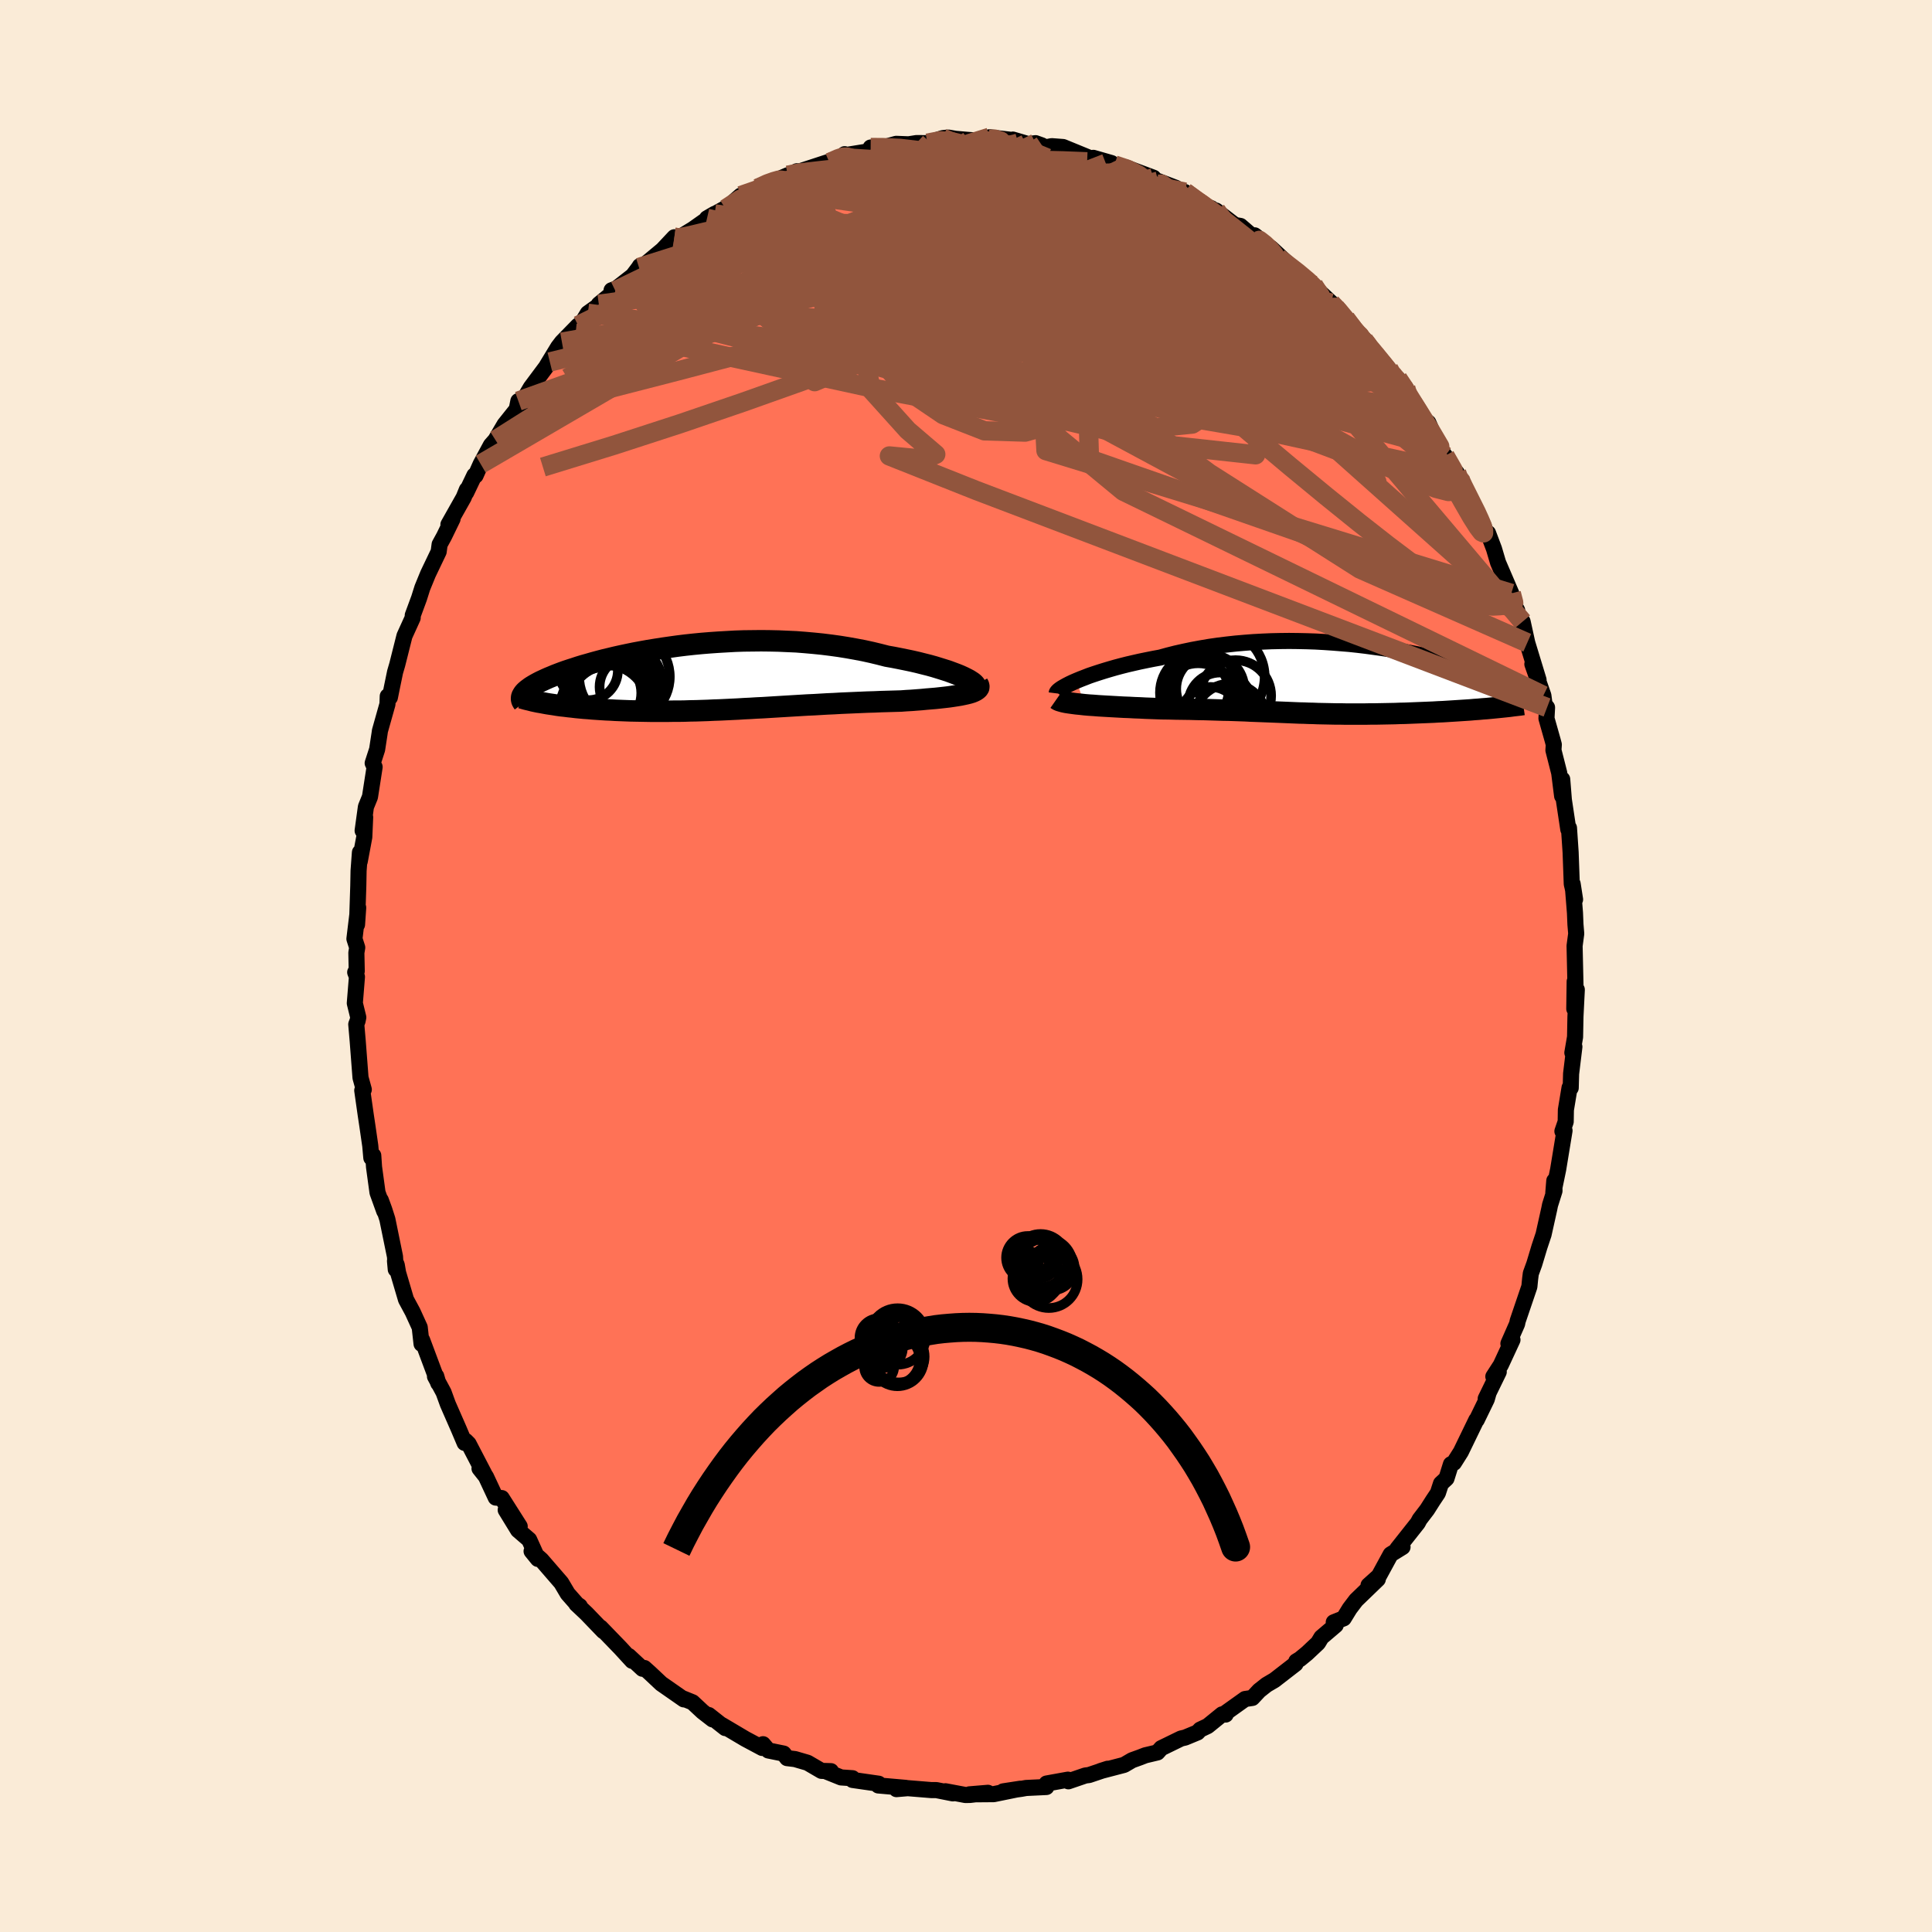 
  <svg viewBox="-100 -100 200 200" xmlns="http://www.w3.org/2000/svg" width="500" height="500" id="face-svg">
    <defs>
      <clipPath id="leftEyeClipPath">
        <polyline points="26.43,-0.05 26.1,-0.2 25.73,-0.35 25.33,-0.5 24.9,-0.66 24.43,-0.81 23.95,-0.96 23.43,-1.12 22.89,-1.27 22.33,-1.41 21.74,-1.56 21.13,-1.7 20.51,-1.83 19.87,-1.96 19.21,-2.09 18.53,-2.21 17.75,-2.41 16.96,-2.6 16.14,-2.78 15.3,-2.94 14.46,-3.09 13.59,-3.23 12.72,-3.35 11.83,-3.46 10.94,-3.55 10.04,-3.63 9.14,-3.7 8.23,-3.74 7.33,-3.78 6.42,-3.8 5.51,-3.81 4.61,-3.8 3.71,-3.79 2.82,-3.76 1.94,-3.71 1.07,-3.66 0.21,-3.6 -0.65,-3.53 -1.48,-3.45 -2.31,-3.36 -3.12,-3.26 -3.91,-3.15 -4.68,-3.04 -5.44,-2.92 -6.18,-2.8 -6.9,-2.67 -7.6,-2.54 -8.28,-2.4 -8.94,-2.26 -9.57,-2.12 -10.19,-1.97 -10.78,-1.83 -11.35,-1.68 -11.9,-1.53 -12.42,-1.38 -12.92,-1.24 -13.41,-1.09 -13.86,-0.94 -14.3,-0.8 -14.72,-0.66 -15.11,-0.52 -15.48,-0.38 -15.84,-0.24 -16.17,-0.1 -16.49,0.03 -16.78,0.16 -17.06,0.29 -17.32,0.41 -17.57,0.54 -17.79,0.66 -18,0.78 -18.2,0.9 -18.37,1.01 -18.53,1.13 -18.68,1.24 -18.81,1.35 -18.92,1.45 -19.02,1.56 -19.1,1.66 -19.16,1.76 -16.6,2.71 -16.27,2.76 -15.93,2.81 -15.57,2.87 -15.21,2.92 -14.83,2.96 -14.44,3.01 -14.05,3.05 -13.64,3.1 -13.22,3.14 -12.8,3.18 -12.36,3.21 -11.92,3.25 -11.47,3.28 -11.01,3.31 -10.54,3.34 -10.06,3.36 -9.57,3.39 -9.07,3.41 -8.56,3.43 -8.03,3.45 -7.51,3.46 -6.97,3.47 -6.42,3.48 -5.87,3.49 -5.31,3.49 -4.74,3.49 -4.17,3.49 -3.59,3.48 -3,3.48 -2.41,3.47 -1.82,3.45 -1.21,3.44 -0.61,3.42 0,3.4 0.62,3.37 1.23,3.35 1.86,3.32 2.48,3.29 3.12,3.26 3.75,3.22 4.39,3.19 5.03,3.15 5.68,3.12 6.33,3.08 6.98,3.04 7.64,3 8.3,2.96 8.97,2.92 9.64,2.88 10.31,2.84 10.99,2.81 11.67,2.77 12.35,2.73 13.04,2.7 13.73,2.66 14.42,2.63 15.11,2.6 15.81,2.57 16.51,2.54 17.21,2.52 17.91,2.49 18.61,2.47 19.3,2.45 20,2.43 20.54,2.39 21.08,2.36 21.6,2.32 22.12,2.28 22.63,2.23 23.12,2.19 23.6,2.15 24.06,2.1 24.51,2.05 24.94,2 25.35,1.94 25.74,1.88 26.11,1.82 26.45,1.75 26.77,1.68" />
      </clipPath>
      <clipPath id="rightEyeClipPath">
        <polyline points="-27.13,0.08 -26.72,-0.09 -26.28,-0.26 -25.82,-0.44 -25.32,-0.61 -24.8,-0.78 -24.26,-0.95 -23.69,-1.12 -23.1,-1.29 -22.5,-1.45 -21.87,-1.61 -21.22,-1.76 -20.56,-1.91 -19.88,-2.05 -19.18,-2.19 -18.47,-2.32 -17.67,-2.54 -16.84,-2.75 -15.99,-2.94 -15.13,-3.12 -14.26,-3.28 -13.37,-3.43 -12.47,-3.56 -11.57,-3.67 -10.66,-3.77 -9.74,-3.85 -8.82,-3.92 -7.9,-3.97 -6.97,-4.01 -6.05,-4.03 -5.13,-4.04 -4.22,-4.03 -3.31,-4.01 -2.41,-3.98 -1.52,-3.93 -0.63,-3.87 0.24,-3.8 1.1,-3.73 1.94,-3.64 2.78,-3.54 3.59,-3.43 4.39,-3.32 5.17,-3.2 5.94,-3.07 6.68,-2.94 7.41,-2.8 8.12,-2.66 8.8,-2.51 9.47,-2.36 10.11,-2.21 10.74,-2.06 11.34,-1.91 11.92,-1.75 12.48,-1.6 13.01,-1.44 13.53,-1.29 14.02,-1.14 14.49,-0.98 14.95,-0.83 15.38,-0.69 15.79,-0.54 16.18,-0.4 16.55,-0.26 16.91,-0.12 17.24,0.01 17.57,0.15 17.87,0.28 18.16,0.4 18.43,0.53 18.69,0.65 18.93,0.77 19.15,0.88 19.36,1 19.56,1.11 19.74,1.21 19.91,1.32 20.06,1.42 20.2,1.52 20.33,1.62 20.44,1.71 15.34,2.96 14.92,2.99 14.49,3.03 14.05,3.06 13.6,3.1 13.14,3.13 12.68,3.16 12.22,3.19 11.75,3.22 11.27,3.25 10.79,3.28 10.31,3.3 9.82,3.33 9.34,3.35 8.85,3.37 8.35,3.39 7.85,3.41 7.35,3.43 6.84,3.45 6.33,3.46 5.82,3.48 5.3,3.49 4.79,3.5 4.27,3.51 3.76,3.52 3.25,3.52 2.74,3.53 2.24,3.53 1.74,3.53 1.24,3.53 0.74,3.53 0.25,3.52 -0.24,3.52 -0.72,3.51 -1.2,3.5 -1.68,3.49 -2.16,3.48 -2.64,3.46 -3.12,3.45 -3.59,3.43 -4.07,3.42 -4.55,3.4 -5.03,3.38 -5.51,3.36 -6,3.34 -6.5,3.32 -7,3.3 -7.51,3.28 -8.03,3.26 -8.56,3.24 -9.1,3.22 -9.66,3.19 -10.23,3.17 -10.81,3.15 -11.41,3.13 -12.02,3.12 -12.65,3.1 -13.3,3.08 -13.97,3.06 -14.66,3.05 -15.36,3.03 -16.08,3.02 -16.82,3.01 -17.58,2.99 -18.36,2.98 -18.91,2.96 -19.47,2.94 -20.02,2.92 -20.58,2.89 -21.14,2.87 -21.69,2.84 -22.24,2.82 -22.79,2.79 -23.33,2.76 -23.86,2.73 -24.38,2.7 -24.88,2.67 -25.38,2.63 -25.85,2.6 -26.31,2.56" />
      </clipPath>
      <filter id="fuzzy">
        <feTurbulence id="turbulence" baseFrequency="0.05" numOctaves="3" type="noise" result="noise" />
        <feDisplacementMap in="SourceGraphic" in2="noise" scale="2" />
      </filter>
      <linearGradient id="rainbowGradient" x1="0%" y1="0%" x2="100%" y2="0%">
        <stop offset="0%" style="stop-color: rgb(80, 68, 68); stop-opacity: 1" />
        <stop offset="50%" style="stop-color: rgb(145, 85, 61); stop-opacity: 1" />
        <stop offset="100%" style="stop-color: rgb(220, 20, 60); stop-opacity: 1" />
      </linearGradient>
    </defs>
    <rect x="-100" y="-100" width="100%" height="100%" fill="rgb(250, 235, 215)" />
    <polyline id="faceContour" points="63.1,2.33 63.01,1.6 62.97,4.43 63.23,2.45 63.09,5.24 63.05,7.35 62.77,8.98 62.98,8.36 62.64,11.15 62.6,12.62 62.48,12.6 62.1,14.89 62.08,16.12 61.74,17.11 61.96,17.04 61.3,21.06 60.8,23.47 60.9,22.23 60.92,23.28 60.46,24.74 60.38,25.14 59.79,27.79 59.36,29.08 58.83,30.84 58.47,31.83 58.4,32.38 58.32,33.19 57.11,36.75 57.05,37.05 56.15,39.09 56.57,38.7 55.36,41.31 54.59,42.5 55.15,42.02 53.8,44.79 54.1,44.18 53.91,44.85 52.87,46.99 52.83,46.99 51.23,50.29 50.51,51.43 50.2,51.58 49.74,53.05 49.17,53.58 48.85,54.56 48.33,55.34 47.74,56.27 46.96,57.29 46.77,57.65 44.65,60.33 45.19,60.15 43.96,60.91 42.74,63.15 41.67,64.11 42.63,63.48 40.38,65.65 39.72,66.52 39.1,67.53 38.07,67.94 38.27,68.24 36.79,69.5 36.44,70.08 35.29,71.16 34.57,71.75 34.19,71.98 34.11,72.24 31.94,73.92 31.11,74.41 30.35,75.01 29.64,75.77 28.89,75.88 26.86,77.33 26.88,77.49 26.51,77.47 25.02,78.68 24.24,79.05 23.97,79.34 22.69,79.87 22.26,79.97 20.21,80.97 19.82,81.41 18.56,81.71 18.02,81.92 17.19,82.22 16.37,82.7 13.92,83.34 14.67,83.1 12.74,83.75 12.35,83.8 10.6,84.4 10.55,84.23 8.34,84.63 8.32,84.99 6.22,85.09 5.72,85.18 3.85,85.44 5.61,85.17 2.87,85.73 0.35,85.75 2.27,85.59 0.42,85.81 -0.05,85.82 -2.13,85.43 -1.36,85.65 -3.07,85.31 -3.58,85.31 -6.03,85.11 -7.2,85.21 -6.23,85.08 -9.08,84.83 -9.04,84.65 -11.75,84.26 -11.75,84.08 -12.93,84 -14.42,83.4 -13.98,83.35 -14.96,83.32 -16.4,82.48 -17.7,82.1 -18.52,82 -18.88,81.53 -20.46,81.21 -21.01,80.56 -21.09,80.95 -22.85,80.01 -25.28,78.57 -24.92,78.89 -26.63,77.54 -26.24,77.99 -27.27,77.19 -28.31,76.22 -29.25,75.84 -29.21,75.92 -31.55,74.29 -32.73,73.18 -33.3,72.67 -33.49,72.75 -34.91,71.43 -34.56,71.93 -35.77,70.61 -37.83,68.48 -37.53,68.86 -39.28,67.04 -40.34,66.04 -39.98,66.27 -40.27,66.07 -41.23,64.98 -41.9,63.85 -43.96,61.47 -44.97,60.58 -44.32,61.38 -45.22,59.39 -46.37,58.4 -47.65,56.31 -46.2,58.01 -48.06,55.08 -48.68,55.03 -49.7,52.85 -50.36,52.02 -49.86,52.59 -51.49,49.46 -51.79,49.16 -51.9,49.37 -52.51,47.93 -53.64,45.35 -54.08,44.14 -54.97,42.49 -54.84,42.46 -54.63,43.19 -56.3,38.72 -56.36,39.12 -56.55,37.41 -57.28,35.81 -57.97,34.53 -58.79,31.75 -58.93,30.94 -59.11,30.54 -59.03,31.41 -59.11,30.08 -59.9,26.22 -60.22,25.22 -60.58,24.24 -60.22,25.39 -60.92,23.45 -61.28,20.81 -61.36,19.62 -61.56,19.86 -61.67,18.61 -61.97,16.54 -62.14,15.41 -62.5,12.88 -62.34,12.79 -62.68,11.56 -62.97,7.77 -63.12,6.04 -62.98,5.67 -62.91,5.32 -63.27,3.85 -63.05,1.12 -63.23,0.65 -63.07,0.53 -63.11,-1.37 -63.02,-1.91 -63.31,-2.81 -62.92,-6.04 -63.04,-4.29 -62.91,-8.28 -62.88,-9.86 -62.74,-11.76 -62.76,-10.83 -62.29,-13.34 -62.2,-15.4 -62.46,-14.01 -62.12,-16.48 -61.7,-17.51 -61.22,-20.6 -61.42,-21 -60.96,-22.42 -60.71,-24.05 -60.67,-24.34 -59.89,-27.11 -59.86,-27.93 -59.64,-27.8 -59.41,-28.94 -59.1,-30.44 -58.88,-31.19 -58.13,-34.17 -57.28,-36.04 -57.27,-36.31 -56.62,-38.07 -56.28,-39.15 -55.69,-40.59 -54.59,-42.89 -54.49,-43.64 -54.03,-44.48 -53.15,-46.29 -53.58,-45.7 -52,-48.5 -51.67,-49.31 -51.74,-49.01 -50.89,-50.79 -50.77,-50.77 -50.24,-51.96 -49.18,-53.92 -48.71,-54.45 -47.77,-56.05 -46.51,-57.63 -46.34,-58.48 -46.31,-57.75 -46.1,-58.11 -45.05,-59.89 -43.08,-62.53 -43.4,-62.13 -42.22,-64.07 -41.83,-64.58 -40.15,-66.3 -40.41,-65.5 -39.15,-67.57 -37.88,-68.48 -38.01,-68.5 -36.3,-69.9 -36.69,-69.95 -36.21,-70.12 -34.49,-71.46 -33.85,-72.31 -33.77,-72.45 -33.38,-72.5 -31.41,-74.14 -30.19,-75.44 -29.83,-75.25 -29.86,-75.3 -28.26,-76.28 -26.02,-77.86 -26.81,-77.4 -23.51,-79.22 -24.88,-78.38 -23.32,-79.75 -21.68,-80.27 -21.57,-80.5 -20.02,-81.25 -20.08,-81.15 -18.45,-81.86 -17.55,-82.05 -17.52,-82.27 -17.54,-82.15 -14.4,-83.18 -14.13,-83.17 -12.68,-83.75 -12.56,-84.04 -12.5,-83.94 -9.9,-84.36 -9.87,-84.73 -8.79,-84.68 -7.23,-85.11 -5.94,-85.06 -5.12,-85.19 -3.99,-85.18 -2.42,-85.7 -1.85,-85.76 -1.08,-85.63 0.18,-85.52 2.17,-85.38 2.42,-85.59 2.44,-85.79 5.12,-85.47 4.85,-85.55 6.45,-85.08 7.2,-85.18 7.87,-84.94 8.17,-84.73 8.87,-84.87 10.05,-84.78 12.95,-83.59 13.18,-83.66 15.06,-83.12 14.9,-83.08 16.5,-82.53 15.36,-82.92 16.52,-82.68 19.41,-81.6 19.89,-80.93 19.9,-81.25 21.71,-80.56 21.24,-80.7 22.67,-80.11 24.13,-78.93 25.4,-78.44 25.47,-78.3 25.89,-78.2 27.83,-76.71 28.41,-76.61 30.21,-75.06 29.88,-75.64 31.35,-74.47 31.59,-74.31 33.64,-72.4 32.36,-73.3 35.36,-71.03 35.98,-70.47 35.46,-70.86 38.35,-68.14 37.79,-68.62 38.67,-67.75 39.3,-67.03 40.18,-65.64 41.2,-64.79 42.04,-63.83 41.17,-64.94 43.76,-61.82 43.66,-61.51 44.7,-60.81 45.52,-59.84 45.55,-59.1 46.74,-57.65 47.44,-56.52 47.86,-56.25 48.98,-53.69 49.1,-53.49 49.59,-52.81 51.34,-50.05 50.79,-51.07 51.52,-49.43 51.64,-49.42 52.24,-48.07 53.5,-45.74 53.97,-44.57 54.04,-44.82 54.66,-43.18 55.08,-41.76 56.45,-38.57 56.92,-37.08 57.06,-36.81 57.09,-36.51 56.89,-36.85 57.62,-35.65 58.1,-33.46 59.27,-29.62 58.63,-31.25 59.77,-28 59.89,-27.08 60.15,-26.76 60.09,-25.63 60.73,-23.37 60.85,-22.92 60.81,-22.34 61.41,-19.98 61.71,-17.6 61.72,-19.33 61.89,-17.2 62.35,-14.14 62.42,-14.29 62.59,-11.77 62.71,-8.48 62.79,-8.15 63.05,-6.89 62.8,-8.5 63.04,-5.5 63.09,-4.3 63.17,-3.35 63,-2.08 63.1,2.33 63.01,1.6" fill="rgb(255, 114, 86)" stroke="black" stroke-width="1.667" stroke-linejoin="round" filter="url(#fuzzy)" />
    <g transform="translate(38.58 -29.61)">
      <polyline id="rightCountour" points="-27.13,0.08 -26.72,-0.09 -26.28,-0.26 -25.82,-0.44 -25.32,-0.61 -24.8,-0.78 -24.26,-0.95 -23.69,-1.12 -23.1,-1.29 -22.5,-1.45 -21.87,-1.61 -21.22,-1.76 -20.56,-1.91 -19.88,-2.05 -19.18,-2.19 -18.47,-2.32 -17.67,-2.54 -16.84,-2.75 -15.99,-2.94 -15.13,-3.12 -14.26,-3.28 -13.37,-3.43 -12.47,-3.56 -11.57,-3.67 -10.66,-3.77 -9.74,-3.85 -8.82,-3.92 -7.9,-3.97 -6.97,-4.01 -6.05,-4.03 -5.13,-4.04 -4.22,-4.03 -3.31,-4.01 -2.41,-3.98 -1.52,-3.93 -0.63,-3.87 0.24,-3.8 1.1,-3.73 1.94,-3.64 2.78,-3.54 3.59,-3.43 4.39,-3.32 5.17,-3.2 5.94,-3.07 6.68,-2.94 7.41,-2.8 8.12,-2.66 8.8,-2.51 9.47,-2.36 10.11,-2.21 10.74,-2.06 11.34,-1.91 11.92,-1.75 12.48,-1.6 13.01,-1.44 13.53,-1.29 14.02,-1.14 14.49,-0.98 14.95,-0.83 15.38,-0.69 15.79,-0.54 16.18,-0.4 16.55,-0.26 16.91,-0.12 17.24,0.01 17.57,0.15 17.87,0.28 18.16,0.4 18.43,0.53 18.69,0.65 18.93,0.77 19.15,0.88 19.36,1 19.56,1.11 19.74,1.21 19.91,1.32 20.06,1.42 20.2,1.52 20.33,1.62 20.44,1.71 15.34,2.96 14.92,2.99 14.49,3.03 14.05,3.06 13.6,3.1 13.14,3.13 12.68,3.16 12.22,3.19 11.75,3.22 11.27,3.25 10.79,3.28 10.31,3.3 9.82,3.33 9.34,3.35 8.85,3.37 8.35,3.39 7.85,3.41 7.35,3.43 6.84,3.45 6.33,3.46 5.82,3.48 5.3,3.49 4.79,3.5 4.27,3.51 3.76,3.52 3.25,3.52 2.74,3.53 2.24,3.53 1.74,3.53 1.24,3.53 0.74,3.53 0.25,3.52 -0.24,3.52 -0.72,3.51 -1.2,3.5 -1.68,3.49 -2.16,3.48 -2.64,3.46 -3.12,3.45 -3.59,3.43 -4.07,3.42 -4.55,3.4 -5.03,3.38 -5.51,3.36 -6,3.34 -6.5,3.32 -7,3.3 -7.51,3.28 -8.03,3.26 -8.56,3.24 -9.1,3.22 -9.66,3.19 -10.23,3.17 -10.81,3.15 -11.41,3.13 -12.02,3.12 -12.65,3.1 -13.3,3.08 -13.97,3.06 -14.66,3.05 -15.36,3.03 -16.08,3.02 -16.82,3.01 -17.58,2.99 -18.36,2.98 -18.91,2.96 -19.47,2.94 -20.02,2.92 -20.58,2.89 -21.14,2.87 -21.69,2.84 -22.24,2.82 -22.79,2.79 -23.33,2.76 -23.86,2.73 -24.38,2.7 -24.88,2.67 -25.38,2.63 -25.85,2.6 -26.31,2.56" fill="white" stroke="white" stroke-width="0" stroke-linejoin="round" filter="url(#fuzzy)" />
    </g>
    <g transform="translate(-26.72 -29.86)">
      <polyline id="leftCountour" points="26.43,-0.05 26.1,-0.2 25.73,-0.35 25.33,-0.5 24.9,-0.66 24.43,-0.81 23.95,-0.96 23.43,-1.12 22.89,-1.27 22.33,-1.41 21.74,-1.56 21.13,-1.7 20.51,-1.83 19.87,-1.96 19.21,-2.09 18.53,-2.21 17.75,-2.41 16.96,-2.6 16.14,-2.78 15.3,-2.94 14.46,-3.09 13.59,-3.23 12.72,-3.35 11.83,-3.46 10.94,-3.55 10.04,-3.63 9.14,-3.7 8.23,-3.74 7.33,-3.78 6.42,-3.8 5.51,-3.81 4.61,-3.8 3.71,-3.79 2.82,-3.76 1.94,-3.71 1.07,-3.66 0.21,-3.6 -0.65,-3.53 -1.48,-3.45 -2.31,-3.36 -3.12,-3.26 -3.91,-3.15 -4.68,-3.04 -5.44,-2.92 -6.18,-2.8 -6.9,-2.67 -7.6,-2.54 -8.28,-2.4 -8.94,-2.26 -9.57,-2.12 -10.19,-1.97 -10.78,-1.83 -11.35,-1.68 -11.9,-1.53 -12.42,-1.38 -12.92,-1.24 -13.41,-1.09 -13.86,-0.94 -14.3,-0.8 -14.72,-0.66 -15.11,-0.52 -15.48,-0.38 -15.84,-0.24 -16.17,-0.1 -16.49,0.03 -16.78,0.16 -17.06,0.29 -17.32,0.41 -17.57,0.54 -17.79,0.66 -18,0.78 -18.2,0.9 -18.37,1.01 -18.53,1.13 -18.68,1.24 -18.81,1.35 -18.92,1.45 -19.02,1.56 -19.1,1.66 -19.16,1.76 -16.6,2.71 -16.27,2.76 -15.93,2.81 -15.57,2.87 -15.21,2.92 -14.83,2.96 -14.44,3.01 -14.05,3.05 -13.64,3.1 -13.22,3.14 -12.8,3.18 -12.36,3.21 -11.92,3.25 -11.47,3.28 -11.01,3.31 -10.54,3.34 -10.06,3.36 -9.57,3.39 -9.07,3.41 -8.56,3.43 -8.03,3.45 -7.51,3.46 -6.97,3.47 -6.42,3.48 -5.87,3.49 -5.31,3.49 -4.74,3.49 -4.17,3.49 -3.59,3.48 -3,3.48 -2.41,3.47 -1.82,3.45 -1.21,3.44 -0.61,3.42 0,3.4 0.62,3.37 1.23,3.35 1.86,3.32 2.48,3.29 3.12,3.26 3.75,3.22 4.39,3.19 5.03,3.15 5.68,3.12 6.33,3.08 6.98,3.04 7.64,3 8.3,2.96 8.97,2.92 9.64,2.88 10.31,2.84 10.99,2.81 11.67,2.77 12.35,2.73 13.04,2.7 13.73,2.66 14.42,2.63 15.11,2.6 15.81,2.57 16.51,2.54 17.21,2.52 17.91,2.49 18.61,2.47 19.3,2.45 20,2.43 20.54,2.39 21.08,2.36 21.6,2.32 22.12,2.28 22.63,2.23 23.12,2.19 23.6,2.15 24.06,2.1 24.51,2.05 24.94,2 25.35,1.94 25.74,1.88 26.11,1.82 26.45,1.75 26.77,1.68" fill="white" stroke="white" stroke-width="0" stroke-linejoin="round" filter="url(#fuzzy)" />
    </g>
    <g transform="translate(38.58 -29.61)">
      <polyline id="rightUpper" points="-29.19,1.39 -29.18,1.31 -29.11,1.21 -29,1.1 -28.85,0.98 -28.66,0.85 -28.42,0.71 -28.15,0.56 -27.84,0.4 -27.5,0.24 -27.13,0.08 -26.72,-0.09 -26.28,-0.26 -25.82,-0.44 -25.32,-0.61 -24.8,-0.78 -24.26,-0.95 -23.69,-1.12 -23.1,-1.29 -22.5,-1.45 -21.87,-1.61 -21.22,-1.76 -20.56,-1.91 -19.88,-2.05 -19.18,-2.19 -18.47,-2.32 -17.67,-2.54 -16.84,-2.75 -15.99,-2.94 -15.13,-3.12 -14.26,-3.28 -13.37,-3.43 -12.47,-3.56 -11.57,-3.67 -10.66,-3.77 -9.74,-3.85 -8.82,-3.92 -7.9,-3.97 -6.97,-4.01 -6.05,-4.03 -5.13,-4.04 -4.22,-4.03 -3.31,-4.01 -2.41,-3.98 -1.52,-3.93 -0.63,-3.87 0.24,-3.8 1.1,-3.73 1.94,-3.64 2.78,-3.54 3.59,-3.43 4.39,-3.32 5.17,-3.2 5.94,-3.07 6.68,-2.94 7.41,-2.8 8.12,-2.66 8.8,-2.51 9.47,-2.36 10.11,-2.21 10.74,-2.06 11.34,-1.91 11.92,-1.75 12.48,-1.6 13.01,-1.44 13.53,-1.29 14.02,-1.14 14.49,-0.98 14.95,-0.83 15.38,-0.69 15.79,-0.54 16.18,-0.4 16.55,-0.26 16.91,-0.12 17.24,0.01 17.57,0.15 17.87,0.28 18.16,0.4 18.43,0.53 18.69,0.65 18.93,0.77 19.15,0.88 19.36,1 19.56,1.11 19.74,1.21 19.91,1.32 20.06,1.42 20.2,1.52 20.33,1.62 20.44,1.71 20.54,1.8 20.63,1.89 20.71,1.97 20.77,2.06 20.83,2.14 20.87,2.22 20.9,2.29 20.93,2.36 20.94,2.44 20.94,2.5" fill="none" stroke="black" stroke-width="1.667" stroke-linejoin="round" filter="url(#fuzzy)" />
      <polyline id="rightLower" points="-29.2,1.98 -29.1,2.05 -28.95,2.13 -28.75,2.19 -28.5,2.26 -28.22,2.32 -27.9,2.37 -27.54,2.42 -27.16,2.47 -26.75,2.51 -26.31,2.56 -25.85,2.6 -25.38,2.63 -24.88,2.67 -24.38,2.7 -23.86,2.73 -23.33,2.76 -22.79,2.79 -22.24,2.82 -21.69,2.84 -21.14,2.87 -20.58,2.89 -20.02,2.92 -19.47,2.94 -18.91,2.96 -18.36,2.98 -17.58,2.99 -16.82,3.01 -16.08,3.02 -15.36,3.03 -14.66,3.05 -13.97,3.06 -13.3,3.08 -12.65,3.1 -12.02,3.12 -11.41,3.13 -10.81,3.15 -10.23,3.17 -9.66,3.19 -9.1,3.22 -8.56,3.24 -8.03,3.26 -7.51,3.28 -7,3.3 -6.5,3.32 -6,3.34 -5.51,3.36 -5.03,3.38 -4.55,3.4 -4.07,3.42 -3.59,3.43 -3.12,3.45 -2.64,3.46 -2.16,3.48 -1.68,3.49 -1.2,3.5 -0.72,3.51 -0.24,3.52 0.25,3.52 0.74,3.53 1.24,3.53 1.74,3.53 2.24,3.53 2.74,3.53 3.25,3.52 3.76,3.52 4.27,3.51 4.79,3.5 5.3,3.49 5.82,3.48 6.33,3.46 6.84,3.45 7.35,3.43 7.85,3.41 8.35,3.39 8.85,3.37 9.34,3.35 9.82,3.33 10.31,3.3 10.79,3.28 11.27,3.25 11.75,3.22 12.22,3.19 12.68,3.16 13.14,3.13 13.6,3.1 14.05,3.06 14.49,3.03 14.92,2.99 15.34,2.96 15.76,2.92 16.17,2.88 16.57,2.84 16.96,2.8 17.34,2.76 17.71,2.72 18.07,2.67 18.42,2.63 18.76,2.59 19.1,2.54" fill="none" stroke="black" stroke-width="2.222" stroke-linejoin="round" filter="url(#fuzzy)" />
      <circle r="4.872" cx="-12.534" cy="-0.335" stroke="black" fill="none" stroke-width="1.0" filter="url(#fuzzy)" clip-path="url(#rightEyeClipPath)" /><circle r="3.68" cx="-10.674" cy="1.63" stroke="black" fill="none" stroke-width="1.0" filter="url(#fuzzy)" clip-path="url(#rightEyeClipPath)" /><circle r="3.524" cx="-13.294" cy="0.925" stroke="black" fill="none" stroke-width="1.0" filter="url(#fuzzy)" clip-path="url(#rightEyeClipPath)" /><circle r="4.202" cx="-14.299" cy="1.315" stroke="black" fill="none" stroke-width="1.0" filter="url(#fuzzy)" clip-path="url(#rightEyeClipPath)" /><circle r="4.088" cx="-14.034" cy="1.46" stroke="black" fill="none" stroke-width="1.0" filter="url(#fuzzy)" clip-path="url(#rightEyeClipPath)" /><circle r="3.318" cx="-12.264" cy="2.545" stroke="black" fill="none" stroke-width="1.0" filter="url(#fuzzy)" clip-path="url(#rightEyeClipPath)" /><circle r="3.08" cx="-13.254" cy="3.805" stroke="black" fill="none" stroke-width="1.0" filter="url(#fuzzy)" clip-path="url(#rightEyeClipPath)" /><circle r="3.262" cx="-14.644" cy="1.095" stroke="black" fill="none" stroke-width="1.0" filter="url(#fuzzy)" clip-path="url(#rightEyeClipPath)" /><circle r="3.86" cx="-14.544" cy="2.13" stroke="black" fill="none" stroke-width="1.0" filter="url(#fuzzy)" clip-path="url(#rightEyeClipPath)" /><circle r="3.762" cx="-11.214" cy="4.145" stroke="black" fill="none" stroke-width="1.0" filter="url(#fuzzy)" clip-path="url(#rightEyeClipPath)" />
      </g>
    <g transform="translate(-26.72 -29.86)">
      <polyline id="leftUpper" points="27.53,1.06 27.64,1 27.68,0.92 27.68,0.84 27.64,0.73 27.54,0.62 27.4,0.5 27.22,0.38 27,0.24 26.73,0.1 26.43,-0.05 26.1,-0.2 25.73,-0.35 25.33,-0.5 24.9,-0.66 24.43,-0.81 23.95,-0.96 23.43,-1.12 22.89,-1.27 22.33,-1.41 21.74,-1.56 21.13,-1.7 20.51,-1.83 19.87,-1.96 19.21,-2.09 18.53,-2.21 17.75,-2.41 16.96,-2.6 16.14,-2.78 15.3,-2.94 14.46,-3.09 13.59,-3.23 12.72,-3.35 11.83,-3.46 10.94,-3.55 10.04,-3.63 9.14,-3.7 8.23,-3.74 7.33,-3.78 6.42,-3.8 5.51,-3.81 4.61,-3.8 3.71,-3.79 2.82,-3.76 1.94,-3.71 1.07,-3.66 0.21,-3.6 -0.65,-3.53 -1.48,-3.45 -2.31,-3.36 -3.12,-3.26 -3.91,-3.15 -4.68,-3.04 -5.44,-2.92 -6.18,-2.8 -6.9,-2.67 -7.6,-2.54 -8.28,-2.4 -8.94,-2.26 -9.57,-2.12 -10.19,-1.97 -10.78,-1.83 -11.35,-1.68 -11.9,-1.53 -12.42,-1.38 -12.92,-1.24 -13.41,-1.09 -13.86,-0.94 -14.3,-0.8 -14.72,-0.66 -15.11,-0.52 -15.48,-0.38 -15.84,-0.24 -16.17,-0.1 -16.49,0.03 -16.78,0.16 -17.06,0.29 -17.32,0.41 -17.57,0.54 -17.79,0.66 -18,0.78 -18.2,0.9 -18.37,1.01 -18.53,1.13 -18.68,1.24 -18.81,1.35 -18.92,1.45 -19.02,1.56 -19.1,1.66 -19.16,1.76 -19.22,1.86 -19.26,1.95 -19.28,2.04 -19.29,2.14 -19.29,2.22 -19.28,2.31 -19.25,2.4 -19.21,2.48 -19.16,2.56 -19.1,2.64" fill="none" stroke="black" stroke-width="2.222" stroke-linejoin="round" filter="url(#fuzzy)" />
      <polyline id="leftLower" points="27.94,0.65 28.02,0.79 28.05,0.91 28.04,1.04 27.97,1.15 27.86,1.25 27.71,1.35 27.53,1.44 27.31,1.53 27.05,1.61 26.77,1.68 26.45,1.75 26.11,1.82 25.74,1.88 25.35,1.94 24.94,2 24.51,2.05 24.06,2.1 23.6,2.15 23.12,2.19 22.63,2.23 22.12,2.28 21.6,2.32 21.08,2.36 20.54,2.39 20,2.43 19.3,2.45 18.61,2.47 17.91,2.49 17.21,2.52 16.51,2.54 15.81,2.57 15.11,2.6 14.42,2.63 13.73,2.66 13.04,2.7 12.35,2.73 11.67,2.77 10.99,2.81 10.31,2.84 9.64,2.88 8.97,2.92 8.3,2.96 7.64,3 6.98,3.04 6.33,3.08 5.68,3.12 5.03,3.15 4.39,3.19 3.75,3.22 3.12,3.26 2.48,3.29 1.86,3.32 1.23,3.35 0.62,3.37 0,3.4 -0.61,3.42 -1.21,3.44 -1.82,3.45 -2.41,3.47 -3,3.48 -3.59,3.48 -4.17,3.49 -4.74,3.49 -5.31,3.49 -5.87,3.49 -6.42,3.48 -6.97,3.47 -7.51,3.46 -8.03,3.45 -8.56,3.43 -9.07,3.41 -9.57,3.39 -10.06,3.36 -10.54,3.34 -11.01,3.31 -11.47,3.28 -11.92,3.25 -12.36,3.21 -12.8,3.18 -13.22,3.14 -13.64,3.1 -14.05,3.05 -14.44,3.01 -14.83,2.96 -15.21,2.92 -15.57,2.87 -15.93,2.81 -16.27,2.76 -16.6,2.71 -16.93,2.65 -17.24,2.59 -17.54,2.54 -17.83,2.48 -18.11,2.42 -18.37,2.35 -18.63,2.29 -18.87,2.23 -19.11,2.16 -19.33,2.1" fill="none" stroke="black" stroke-width="2.222" stroke-linejoin="round" filter="url(#fuzzy)" />
      <circle r="3.65" cx="-10.545" cy="1.601" stroke="black" fill="none" stroke-width="1.0" filter="url(#fuzzy)" clip-path="url(#leftEyeClipPath)" /><circle r="3.112" cx="-8.1" cy="0.966" stroke="black" fill="none" stroke-width="1.0" filter="url(#fuzzy)" clip-path="url(#leftEyeClipPath)" /><circle r="4.1" cx="-10.26" cy="2.851" stroke="black" fill="none" stroke-width="1.0" filter="url(#fuzzy)" clip-path="url(#leftEyeClipPath)" /><circle r="4.342" cx="-9.86" cy="2.376" stroke="black" fill="none" stroke-width="1.0" filter="url(#fuzzy)" clip-path="url(#leftEyeClipPath)" /><circle r="4.718" cx="-9.38" cy="0.891" stroke="black" fill="none" stroke-width="1.0" filter="url(#fuzzy)" clip-path="url(#leftEyeClipPath)" /><circle r="3.062" cx="-12.38" cy="-0.719" stroke="black" fill="none" stroke-width="1.0" filter="url(#fuzzy)" clip-path="url(#leftEyeClipPath)" /><circle r="3.744" cx="-9.71" cy="0.606" stroke="black" fill="none" stroke-width="1.0" filter="url(#fuzzy)" clip-path="url(#leftEyeClipPath)" /><circle r="3.816" cx="-10.35" cy="1.441" stroke="black" fill="none" stroke-width="1.0" filter="url(#fuzzy)" clip-path="url(#leftEyeClipPath)" /><circle r="4.692" cx="-8.635" cy="-0.084" stroke="black" fill="none" stroke-width="1.0" filter="url(#fuzzy)" clip-path="url(#leftEyeClipPath)" /><circle r="4.604" cx="-10.71" cy="3.236" stroke="black" fill="none" stroke-width="1.0" filter="url(#fuzzy)" clip-path="url(#leftEyeClipPath)" />
    </g>
    <g id="hairs">
      <polyline points="56.45,-38.57 56.69,-37.65 56.61,-37.39 56.31,-37.38 55.86,-37.38 55.28,-37.3 54.5,-37.26 53.48,-37.4 52.18,-37.85 50.56,-38.69 48.62,-39.92 46.33,-41.55 43.68,-43.55 40.67,-45.91 37.29,-48.64 33.53,-51.74 29.36,-55.24 24.77,-59.17 19.74,-63.54 14.28,-68.33 8.36,-73.51 1.91,-79.07" fill="none" stroke="rgb(145, 85, 61)" stroke-width="2" stroke-linejoin="round" filter="url(#fuzzy)" /><polyline points="-23.32,-79.75 -22.08,-80.18 -20.99,-80.56 -19.82,-80.92 -18.53,-81.24 -17.16,-81.53 -15.69,-81.81 -14.13,-82.08 -12.48,-82.35 -10.76,-82.63 -9.02,-82.91 -7.29,-83.18 -5.6,-83.42 -3.94,-83.64 -2.34,-83.84 -0.83,-84.04 0.56,-84.23 1.78,-84.43 2.81,-84.62 3.68,-84.8 4.4,-84.95 5,-85.07 5.4,-85.18 5.44,-85.29" fill="none" stroke="rgb(145, 85, 61)" stroke-width="2" stroke-linejoin="round" filter="url(#fuzzy)" /><polyline points="-30.19,-75.44 -29.68,-75.38 -28.56,-75.61 -26.89,-76.01 -24.89,-76.39 -22.68,-76.68 -20.31,-76.86 -17.78,-76.94 -15.1,-76.93 -12.25,-76.85 -9.27,-76.69 -6.17,-76.45 -2.97,-76.16 0.32,-75.8 3.69,-75.39 7.14,-74.96 10.65,-74.52 14.23,-74.08 17.83,-73.64 21.4,-73.2 24.89,-72.75 28.3,-72.29 31.78,-71.74" fill="none" stroke="rgb(145, 85, 61)" stroke-width="2" stroke-linejoin="round" filter="url(#fuzzy)" /><polyline points="-24.88,-78.38 -23.36,-79.37 -21.91,-79.93 -20.46,-80.29 -18.92,-80.53 -17.25,-80.69 -15.46,-80.79 -13.53,-80.84 -11.47,-80.87 -9.29,-80.89 -6.99,-80.91 -4.63,-80.91 -2.24,-80.9 0.15,-80.87 2.55,-80.81 4.92,-80.73 7.28,-80.65 9.57,-80.57 11.79,-80.49 13.92,-80.42 15.93,-80.34 17.78,-80.28 19.36,-80.29 20.52,-80.46" fill="none" stroke="rgb(145, 85, 61)" stroke-width="2" stroke-linejoin="round" filter="url(#fuzzy)" /><polyline points="43.76,-61.82 44,-61.39 44.54,-60.75 45.09,-60.01 45.6,-59.25 46.04,-58.53 46.39,-57.89 46.62,-57.37 46.69,-57.03 46.59,-56.9 46.29,-57.01 45.77,-57.41 45.01,-58.08 44.02,-59.04 42.79,-60.27 41.32,-61.75 39.59,-63.51 37.54,-65.61 35.11,-68.14 32.22,-71.15 28.91,-74.61" fill="none" stroke="rgb(145, 85, 61)" stroke-width="2" stroke-linejoin="round" filter="url(#fuzzy)" /><polyline points="51.34,-50.05 51.2,-50.25 51.45,-49.71 51.86,-48.89 52.34,-47.93 52.81,-46.99 53.18,-46.18 53.45,-45.54 53.58,-45.08 53.58,-44.84 53.4,-44.92 53.01,-45.43 52.35,-46.47 51.44,-48.05 50.28,-50.1 48.91,-52.52 47.34,-55.23 45.56,-58.28" fill="none" stroke="rgb(145, 85, 61)" stroke-width="2" stroke-linejoin="round" filter="url(#fuzzy)" /><polyline points="2.17,-85.38 2.64,-85.43 3.76,-85.15 5.3,-84.6 7.09,-83.82 9.02,-82.86 11.08,-81.75 13.26,-80.53 15.6,-79.2 18.1,-77.77 20.76,-76.27 23.5,-74.72 26.24,-73.16 28.91,-71.61 31.44,-70.1 33.84,-68.64 36.13,-67.22 38.3,-65.88 40.23,-64.86" fill="none" stroke="rgb(145, 85, 61)" stroke-width="2" stroke-linejoin="round" filter="url(#fuzzy)" /><polyline points="15.36,-82.92 16.74,-82.46 17.88,-81.88 18.46,-81.41 18.59,-81.01 18.38,-80.61 17.9,-80.16 17.15,-79.64 16.08,-79.06 14.66,-78.43 12.85,-77.77 10.64,-77.08 8.02,-76.35 4.95,-75.57 1.41,-74.77 -2.61,-73.95 -7.14,-73.12 -12.19,-72.26 -17.77,-71.39 -23.84,-70.54 -30.42,-69.69" fill="none" stroke="rgb(145, 85, 61)" stroke-width="2" stroke-linejoin="round" filter="url(#fuzzy)" /><polyline points="-14.13,-83.17 -13.22,-83.57 -12.74,-83.73 -12.32,-83.74 -11.97,-83.65 -11.75,-83.42 -11.73,-83.05 -11.96,-82.51 -12.5,-81.77 -13.38,-80.84 -14.65,-79.69 -16.33,-78.29 -18.47,-76.61 -21.07,-74.61 -24.16,-72.28 -27.77,-69.62 -31.88,-66.73 -36.42,-63.77 -41.27,-60.86" fill="none" stroke="rgb(145, 85, 61)" stroke-width="2" stroke-linejoin="round" filter="url(#fuzzy)" /><polyline points="45.52,-59.84 45.75,-59.02 46,-58.21 45.99,-57.58 45.62,-57.13 44.87,-56.88 43.72,-56.87 42.14,-57.13 40.1,-57.68 37.57,-58.53 34.55,-59.64 31.03,-61 27.03,-62.58 22.53,-64.42 17.51,-66.55 11.9,-69 5.61,-71.77 -1.45,-74.82 -9.33,-78.21" fill="none" stroke="rgb(145, 85, 61)" stroke-width="2" stroke-linejoin="round" filter="url(#fuzzy)" /><polyline points="37.79,-68.62 38.56,-67.81 39.26,-66.97 39.9,-66.2 40.42,-65.55 40.81,-65.04 41.08,-64.62 41.23,-64.29 41.23,-64.07 41.04,-63.98 40.66,-64.06 40.04,-64.3 39.19,-64.73 38.1,-65.35 36.74,-66.18 35.09,-67.27 33.1,-68.63 30.76,-70.31 28.07,-72.31 25.08,-74.61 21.88,-77.19 18.51,-80.03" fill="none" stroke="rgb(145, 85, 61)" stroke-width="2" stroke-linejoin="round" filter="url(#fuzzy)" /><polyline points="50.79,-51.07 51.15,-50.07 51.1,-49.54 50.73,-49.18 49.94,-49.12 48.65,-49.45 46.83,-50.18 44.47,-51.29 41.55,-52.76 38.01,-54.71 33.79,-57.24 28.85,-60.44 23.15,-64.31 16.7,-68.75 9.51,-73.67 1.58,-79.06" fill="none" stroke="rgb(145, 85, 61)" stroke-width="2" stroke-linejoin="round" filter="url(#fuzzy)" /><polyline points="-9.87,-84.73 -8.55,-84.72 -6.83,-84.64 -4.88,-84.41 -2.72,-84.06 -0.37,-83.61 2.13,-83.06 4.78,-82.41 7.54,-81.66 10.38,-80.85 13.26,-79.99 16.11,-79.14 18.9,-78.29 21.59,-77.47 24.18,-76.67 26.67,-75.91 29.02,-75.22" fill="none" stroke="rgb(145, 85, 61)" stroke-width="2" stroke-linejoin="round" filter="url(#fuzzy)" /><polyline points="44.7,-60.81 45.32,-59.88 45.95,-58.84 46.65,-57.72 47.34,-56.62 47.96,-55.62 48.47,-54.76 48.84,-54.13 49.04,-53.79 49.03,-53.8 48.76,-54.2 48.24,-55.01 47.44,-56.21 46.39,-57.75 45.1,-59.6" fill="none" stroke="rgb(145, 85, 61)" stroke-width="2" stroke-linejoin="round" filter="url(#fuzzy)" /><polyline points="38.35,-68.14 38.24,-68.18 38.58,-67.74 39.03,-67.14 39.43,-66.56 39.69,-66.11 39.79,-65.79 39.71,-65.6 39.45,-65.54 38.97,-65.61 38.24,-65.86 37.25,-66.29 35.99,-66.92 34.44,-67.76 32.58,-68.82 30.35,-70.15 27.67,-71.8 24.48,-73.78 20.78,-76.12 16.65,-78.77 12.28,-81.69" fill="none" stroke="rgb(145, 85, 61)" stroke-width="2" stroke-linejoin="round" filter="url(#fuzzy)" /><polyline points="-21.57,-80.5 -20.55,-80.97 -19.88,-81.21 -19.39,-81.35 -19.13,-81.35 -19.09,-81.21 -19.26,-80.91 -19.66,-80.46 -20.38,-79.82 -21.53,-78.94 -23.16,-77.79 -25.27,-76.37 -27.83,-74.67 -30.9,-72.67 -34.6,-70.34" fill="none" stroke="rgb(145, 85, 61)" stroke-width="2" stroke-linejoin="round" filter="url(#fuzzy)" /><polyline points="30.21,-75.06 30.37,-75.12 30.91,-74.7 31.45,-74.18 31.88,-73.66 32.16,-73.21 32.28,-72.83 32.2,-72.55 31.88,-72.39 31.27,-72.36 30.36,-72.48 29.13,-72.75 27.56,-73.16 25.64,-73.73 23.36,-74.48 20.68,-75.42 17.57,-76.56 14.03,-77.9 10.05,-79.42 5.59,-81.13 0.55,-83.02" fill="none" stroke="rgb(145, 85, 61)" stroke-width="2" stroke-linejoin="round" filter="url(#fuzzy)" /><polyline points="21.71,-80.56 21.76,-80.4 22.22,-79.86 22.53,-79.21 22.49,-78.56 22.07,-77.9 21.3,-77.19 20.2,-76.42 18.72,-75.6 16.82,-74.73 14.47,-73.81 11.64,-72.84 8.32,-71.79 4.51,-70.67 0.2,-69.45 -4.64,-68.15 -10.04,-66.74 -16.02,-65.2 -22.66,-63.49 -29.99,-61.56 -38,-59.5" fill="none" stroke="rgb(145, 85, 61)" stroke-width="2" stroke-linejoin="round" filter="url(#fuzzy)" /><polyline points="49.59,-52.81 50.43,-51.34 50.37,-50.9 49.86,-50.74 49,-50.68 47.79,-50.74 46.14,-51 44.01,-51.53 41.34,-52.36 38.15,-53.47 34.41,-54.88 30.1,-56.65 25.15,-58.85 19.49,-61.57 13.09,-64.79 6,-68.47 -1.63,-72.53 -9.69,-76.97" fill="none" stroke="rgb(145, 85, 61)" stroke-width="2" stroke-linejoin="round" filter="url(#fuzzy)" /><polyline points="32.36,-73.3 34.35,-71.76 35.35,-70.92 35.99,-70.29 36.43,-69.78 36.67,-69.39 36.72,-69.11 36.55,-68.96 36.15,-68.98 35.49,-69.17 34.55,-69.57 33.32,-70.18 31.81,-70.99 29.96,-72.02 27.7,-73.33 24.92,-74.97 21.53,-76.96 17.5,-79.3 12.95,-81.94" fill="none" stroke="rgb(145, 85, 61)" stroke-width="2" stroke-linejoin="round" filter="url(#fuzzy)" /><polyline points="-14.13,-83.17 -12.97,-83.54 -11.75,-83.61 -10.11,-83.51 -8.05,-83.31 -5.65,-83.01 -2.98,-82.62 -0.1,-82.14 2.92,-81.58 6.03,-80.99 9.18,-80.36 12.3,-79.72 15.39,-79.06 18.43,-78.39 21.41,-77.72 24.3,-77.05 27.12,-76.29" fill="none" stroke="rgb(145, 85, 61)" stroke-width="2" stroke-linejoin="round" filter="url(#fuzzy)" /><polyline points="-21.57,-80.5 -20.29,-80.94 -18.82,-81.14 -16.99,-81.24 -14.86,-81.24 -12.4,-81.19 -9.59,-81.1 -6.49,-80.99 -3.16,-80.86 0.3,-80.67 3.82,-80.43 7.37,-80.16 10.94,-79.88 14.48,-79.63 17.97,-79.38 21.54,-79.03" fill="none" stroke="rgb(145, 85, 61)" stroke-width="2" stroke-linejoin="round" filter="url(#fuzzy)" /><polyline points="-3.99,-85.18 -2.68,-85.43 -1.4,-85.31 0.09,-84.94 1.81,-84.42 3.68,-83.79 5.65,-83.06 7.72,-82.24 9.87,-81.32 12.09,-80.32 14.34,-79.27 16.63,-78.17 18.92,-77.04 21.24,-75.89 23.6,-74.73 25.97,-73.55 28.31,-72.39 30.57,-71.27 32.7,-70.19 34.66,-69.14 36.44,-68.17 37.97,-67.4" fill="none" stroke="rgb(145, 85, 61)" stroke-width="2" stroke-linejoin="round" filter="url(#fuzzy)" /><polyline points="-18.45,-81.86 -17.66,-82.02 -16.56,-82.17 -14.9,-82.36 -12.8,-82.58 -10.47,-82.8 -8.03,-82.98 -5.51,-83.11 -2.93,-83.19 -0.3,-83.26 2.33,-83.32 4.91,-83.39 7.47,-83.41 10.04,-83.35 12.54,-83.25" fill="none" stroke="rgb(145, 85, 61)" stroke-width="2" stroke-linejoin="round" filter="url(#fuzzy)" /><polyline points="39.3,-67.03 40.17,-65.86 40.98,-64.94 41.73,-64.08 42.48,-63.18 43.27,-62.21 44.04,-61.23 44.77,-60.29 45.42,-59.43 45.98,-58.66 46.45,-57.99 46.8,-57.44 47.02,-57.06 47.1,-56.86 47.01,-56.89 46.73,-57.18 46.25,-57.75 45.56,-58.61 44.66,-59.76 43.54,-61.19 42.17,-62.97 40.53,-65.17" fill="none" stroke="rgb(145, 85, 61)" stroke-width="2" stroke-linejoin="round" filter="url(#fuzzy)" /><polyline points="41.2,-64.79 41.57,-64.3 41.77,-63.8 41.88,-63.19 41.74,-62.65 41.28,-62.25 40.46,-61.99 39.29,-61.85 37.76,-61.83 35.84,-61.94 33.51,-62.2 30.74,-62.65 27.52,-63.3 23.85,-64.18 19.72,-65.3 15.09,-66.67 9.94,-68.27 4.27,-70.07 -1.94,-72.02 -8.75,-74.11 -16.34,-76.28" fill="none" stroke="rgb(145, 85, 61)" stroke-width="2" stroke-linejoin="round" filter="url(#fuzzy)" /><polyline points="56.92,-37.08 56.74,-37.03 55.99,-37.28 54.76,-37.6 53.03,-37.91 50.73,-38.36 47.77,-39.17 44.09,-40.51 39.65,-42.44 34.42,-44.97 28.38,-48.07 21.51,-51.71 13.79,-55.86 5.21,-60.55 -4.2,-65.78 -14.56,-71.54" fill="none" stroke="rgb(145, 85, 61)" stroke-width="2" stroke-linejoin="round" filter="url(#fuzzy)" /><polyline points="2.42,-85.59 2.96,-85.6 3.58,-85.4 3.84,-85.07 3.65,-84.63 3,-84.08 1.88,-83.4 0.33,-82.57 -1.63,-81.58 -4.01,-80.4 -6.9,-79.04 -10.4,-77.51 -14.59,-75.85 -19.54,-74.06 -25.26,-72.12 -31.76,-70" fill="none" stroke="rgb(145, 85, 61)" stroke-width="2" stroke-linejoin="round" filter="url(#fuzzy)" /><polyline points="22.67,-80.11 23.98,-79.16 25.1,-78.38 26.21,-77.57 27.45,-76.6 28.82,-75.51 30.25,-74.34 31.68,-73.15 33.07,-71.99 34.39,-70.85 35.63,-69.75 36.81,-68.7 37.89,-67.74 38.84,-66.89 39.62,-66.2 40.2,-65.71 40.58,-65.4 40.76,-65.24 40.7,-65.26" fill="none" stroke="rgb(145, 85, 61)" stroke-width="2" stroke-linejoin="round" filter="url(#fuzzy)" /><polyline points="19.89,-80.93 20.24,-80.94 20.65,-80.65 20.92,-80.18 21.03,-79.56 20.92,-78.85 20.52,-78.08 19.82,-77.25 18.8,-76.34 17.47,-75.35 15.79,-74.26 13.75,-73.07 11.32,-71.8 8.49,-70.45 5.26,-69.03 1.65,-67.53 -2.37,-65.95 -6.83,-64.26 -11.75,-62.44 -17.18,-60.46 -23.12,-58.35 -29.56,-56.15 -36.45,-53.91 -43.8,-51.65" fill="none" stroke="rgb(145, 85, 61)" stroke-width="2" stroke-linejoin="round" filter="url(#fuzzy)" /><polyline points="22.67,-80.11 23.81,-79.27 24.46,-78.83 24.74,-78.55 24.79,-78.33 24.59,-78.15 24.06,-78.06 23.1,-78.11 21.62,-78.34 19.58,-78.74 16.97,-79.31 13.77,-80.05 9.93,-80.96 5.39,-82.06 0.1,-83.39" fill="none" stroke="rgb(145, 85, 61)" stroke-width="2" stroke-linejoin="round" filter="url(#fuzzy)" /><polyline points="35.98,-70.47 36.23,-70.08 36.7,-69.32 36.83,-68.68 36.61,-68.11 36.09,-67.58 35.25,-67.1 34.06,-66.68 32.51,-66.33 30.57,-66.04 28.23,-65.8 25.47,-65.61 22.27,-65.48 18.61,-65.43 14.47,-65.45 9.84,-65.54 4.71,-65.7 -0.92,-65.97 -7.07,-66.36 -13.75,-66.88 -20.99,-67.54 -28.63,-68.47" fill="none" stroke="rgb(145, 85, 61)" stroke-width="2" stroke-linejoin="round" filter="url(#fuzzy)" /><polyline points="46.74,-57.65 19.41,-74.89 11.64,-79.65 7.7,-78.89 5.3,-76.59 5.55,-74.91 8.76,-74.06 14.08,-73.24 20.06,-71.91 25.12,-70.35 27.87,-69.35 27.55,-69.53 24.3,-70.83 19.12,-72.55 13.55,-73.77 9.21,-73.89 7.32,-72.92 8.24,-71.49 11.22,-70.54 14.8,-70.77 18,-72.04 21.46,-73.35 25.8,-73.99 27.98,-75.43 25.89,-78.2" fill="none" stroke="rgb(145, 85, 61)" stroke-width="2" stroke-linejoin="round" filter="url(#fuzzy)" /><polyline points="56.45,-38.57 8.28,-53.35 7.6,-65.87 10.78,-73.44 10.42,-76.94 8.73,-77.88 8.26,-77.65 9.51,-77.23 11.62,-77.09 13.74,-77.21 15.54,-77.36 16.96,-77.34 17.78,-77.13 17.69,-76.76 16.63,-76.02 14.77,-74.6 11.98,-72.61 7.6,-71.32 1.76,-72.72 -2.3,-77.51 -0.38,-82.89 -2.42,-85.7" fill="none" stroke="rgb(145, 85, 61)" stroke-width="2" stroke-linejoin="round" filter="url(#fuzzy)" /><polyline points="48.98,-53.69 8.17,-64.79 -2.73,-69.49 -8.02,-70.68 -6.64,-69.73 0.1,-68.14 7.49,-67.4 12.34,-68.27 14.81,-70.48 16.38,-73.25 17.26,-76.04 16.23,-78.69 12.77,-81.11 8.88,-82.84 9.04,-82.94 22.67,-80.11" fill="none" stroke="rgb(145, 85, 61)" stroke-width="2" stroke-linejoin="round" filter="url(#fuzzy)" /><polyline points="14.9,-83.08 15.12,-69.73 6.68,-66.51 6.61,-65.55 6.17,-65.79 1.12,-66.59 -5.1,-66.38 -6.91,-64.22 -1.68,-60.57 9.11,-56.73 21.29,-53.87 29.98,-52.92 30.55,-55.13 20.49,-61.41 7.2,-69.88 27.83,-76.71" fill="none" stroke="rgb(145, 85, 61)" stroke-width="2" stroke-linejoin="round" filter="url(#fuzzy)" /><polyline points="-2.42,-85.7 15.21,-78.32 17.97,-71.67 12.24,-66.26 2.79,-62.74 -6.62,-61.88 -13.74,-63.26 -18.51,-65.71 -22,-68.03 -25.13,-69.57 -28.24,-70.07 -31.19,-69.6 -33.25,-68.51 -32.68,-67.61 -26.94,-67.84 -14.86,-69.53 -3.57,-72.04 -26.81,-77.4" fill="none" stroke="rgb(145, 85, 61)" stroke-width="2" stroke-linejoin="round" filter="url(#fuzzy)" /><polyline points="51.64,-49.42 32.79,-65.22 20.49,-71.83 15.59,-71.77 13.23,-70.54 12.5,-70.99 13.77,-72.98 16.5,-75.17 19.48,-76.54 21.72,-76.9 22.71,-76.63 22.25,-76.24 20.13,-76.22 15.98,-77.12 9.74,-79.43 3.2,-82.72 0.39,-85.15 2.44,-85.79" fill="none" stroke="rgb(145, 85, 61)" stroke-width="2" stroke-linejoin="round" filter="url(#fuzzy)" /><polyline points="13.18,-83.66 15.22,-78.4 12.36,-73.31 9.56,-70.78 11.79,-69.11 16.54,-68.23 19.83,-68.49 19.86,-69.71 17.19,-71.23 13.55,-72.34 10.38,-72.57 7.89,-71.86 5.14,-70.5 1.15,-69.02 -3.73,-67.93 -7.43,-67.59 -7.25,-68.08 -2.15,-69.04 5.48,-69.76 10.14,-69.68 6.42,-69.19 -5.05,-69.82 -10.35,-73.17 19.9,-81.25" fill="none" stroke="rgb(145, 85, 61)" stroke-width="2" stroke-linejoin="round" filter="url(#fuzzy)" /><polyline points="-40.41,-65.5 -31.77,-64.64 -9.7,-59.83 7,-56.65 12.15,-57.68 9.88,-61.19 5.64,-64.95 2.35,-68 0.79,-70.2 0.95,-71.55 2.67,-71.95 5.3,-71.5 7.57,-70.77 8.14,-70.67 6.57,-71.77 3.77,-73.6 1.72,-74.59 2.54,-73.05 7.16,-68.92 12.06,-65.71 4.62,-69.65 -30.19,-75.44" fill="none" stroke="rgb(145, 85, 61)" stroke-width="2" stroke-linejoin="round" filter="url(#fuzzy)" /><polyline points="37.79,-68.62 8.53,-71.22 -7.55,-66.31 -6.01,-64.02 1.12,-65.36 6.05,-68.16 7.76,-70.25 7.63,-70.72 6.28,-69.83 3.43,-68.37 -0.81,-66.94 -5.23,-65.65 -8.13,-64.19 -8.39,-62.19 -6.14,-59.63 -2.36,-57.07 1.91,-55.4 6.12,-55.27 10.15,-56.4 14,-57.41 18.12,-56.24 25.17,-51.02 40.79,-41.09 58.1,-33.46" fill="none" stroke="rgb(145, 85, 61)" stroke-width="2" stroke-linejoin="round" filter="url(#fuzzy)" /><polyline points="-50.24,-51.96 -28.18,-64.84 -17.14,-69.06 -14.84,-71.47 -14.42,-73.4 -13.38,-74.4 -10.99,-74.46 -7.15,-74.15 -2.45,-74.08 2.01,-74.55 5,-75.36 5.53,-76.02 3.23,-76.18 -1.28,-75.87 -6.08,-75.53 -8.29,-75.61 -5.63,-76.26 1.7,-77.25 10.16,-78.42 15.04,-80.1 15.31,-82.21 14.9,-83.08" fill="none" stroke="rgb(145, 85, 61)" stroke-width="2" stroke-linejoin="round" filter="url(#fuzzy)" /><polyline points="50.79,-51.07 5.98,-60.83 -1.45,-66.85 0.39,-70.66 6.68,-72.14 15.11,-70.96 23.38,-68.05 29.63,-64.97 33.14,-62.73 34.22,-61.34 33.53,-60.41 31.47,-59.72 28.17,-59.41 23.91,-59.72 19.09,-60.73 13.96,-62.34 8.51,-64.44 3.47,-66.88 1.53,-69.38 6.49,-71.18 19.09,-70.41 34.93,-62.49 57.62,-35.65" fill="none" stroke="rgb(145, 85, 61)" stroke-width="2" stroke-linejoin="round" filter="url(#fuzzy)" /><polyline points="-21.57,-80.5 1.32,-77.25 19.6,-68.53 24.29,-64.24 19.76,-63.6 13.15,-63.64 7.99,-63.46 4.14,-63.63 0.72,-64.62 -1.91,-66.25 -2.62,-67.96 -0.96,-69.4 2.17,-70.6 5.16,-71.82 7.07,-73.2 8.63,-74.31 11.94,-74.14 18.77,-71.66 28.03,-67.11 33.61,-63.64 24.67,-67.33 -12.68,-83.75" fill="none" stroke="rgb(145, 85, 61)" stroke-width="2" stroke-linejoin="round" filter="url(#fuzzy)" /><polyline points="-23.51,-79.22 23.27,-57.53 36.46,-55.54 37.65,-58.68 33.57,-63.53 27.47,-67.62 20.64,-69.69 13.29,-70.11 5.82,-70.11 -0.64,-70.77 -4.86,-72.36 -6.5,-74.35 -6.45,-75.91 -6.18,-76.39 -6.56,-75.46 -7.25,-73.06 -7.18,-69.35 -6.19,-65.16 -7.17,-62.32 -15.38,-62.96 -30.37,-66.71 -34.49,-71.46" fill="none" stroke="rgb(145, 85, 61)" stroke-width="2" stroke-linejoin="round" filter="url(#fuzzy)" /><polyline points="35.98,-70.47 22.51,-76.01 14.86,-73.23 12.09,-68.75 10.34,-66.02 7.41,-65 5.08,-64.48 5.27,-64.06 6.9,-64.38 7.03,-66.03 4.14,-68.42 -0.29,-69.89 -3.38,-69.15 -3.9,-67.03 -4.97,-66.63 -15.8,-69.25 -41.83,-64.58" fill="none" stroke="rgb(145, 85, 61)" stroke-width="2" stroke-linejoin="round" filter="url(#fuzzy)" /><polyline points="-48.71,-54.45 -18.73,-73.4 -0.94,-77.41 11.95,-75.78 17.8,-73.87 17.19,-73.83 14.08,-75.11 12.6,-75.99 14.33,-75.21 17.77,-72.95 20.04,-70.56 19.36,-69.57 16.64,-70.23 14.52,-70.9 13.99,-68.92 12.47,-62.67 12.78,-52.48 56.92,-37.08" fill="none" stroke="rgb(145, 85, 61)" stroke-width="2" stroke-linejoin="round" filter="url(#fuzzy)" /><polyline points="59.77,-28 16.28,-49.15 5.84,-57.77 -2.58,-63.29 -7.43,-66.4 -7.35,-68.18 -4.35,-69.45 -1.01,-70.27 1.22,-70.49 2.01,-70.35 1.6,-70.43 0.43,-71.25 -1.07,-72.95 -2.5,-75.2 -3.5,-77.42 -3.66,-79.04 -2.44,-79.6 0.77,-78.74 6.18,-76.16 12.77,-71.99 17.6,-67.44 16.79,-65.3 8.9,-68.9 -1.59,-77.6 -17.54,-82.15" fill="none" stroke="rgb(145, 85, 61)" stroke-width="2" stroke-linejoin="round" filter="url(#fuzzy)" /><polyline points="7.87,-84.94 3.87,-75.1 -9.49,-70.75 -9.73,-69.43 -0.06,-68.36 11.3,-66.89 18.79,-65.17 21.07,-63.4 19.53,-61.94 16.17,-61.24 12.29,-61.57 8.23,-62.75 3.88,-64.25 -0.88,-65.48 -5.82,-66.11 -10.18,-66.17 -12.71,-65.97 -12.23,-65.92 -8.98,-66.41 -5.8,-67.82 -7.16,-70.29 -14.5,-73.44 -22.62,-75.85 -33.85,-72.31" fill="none" stroke="rgb(145, 85, 61)" stroke-width="2" stroke-linejoin="round" filter="url(#fuzzy)" /><polyline points="-40.15,-66.3 -18.7,-76.89 -14.61,-78.39 -13.65,-75.66 -9.47,-71.24 -0.48,-67.21 10.64,-64.81 19.9,-64.43 24.58,-65.75 24.15,-68.11 19.81,-70.64 13.61,-72.49 7.55,-73.07 2.9,-72.18 0.02,-70.19 -1.37,-67.88 -1.48,-66.1 0.05,-65.35 3.98,-65.46 10.6,-65.53 18.91,-64.17 26.81,-60.32 31.16,-55.38 22.64,-56.84 -24.88,-78.38" fill="none" stroke="rgb(145, 85, 61)" stroke-width="2" stroke-linejoin="round" filter="url(#fuzzy)" /><polyline points="-8.79,-84.68 -11.32,-70.13 2.04,-68.7 5.28,-71.7 2.41,-75.09 0.28,-76.89 1.81,-76.67 6.32,-75.22 11.4,-73.7 14.87,-72.51 16.05,-71.01 15.88,-68.47 16.03,-65.33 18.53,-63.3 25.32,-63.64 33.36,-66.64 25.89,-78.2" fill="none" stroke="rgb(145, 85, 61)" stroke-width="2" stroke-linejoin="round" filter="url(#fuzzy)" /><polyline points="-9.9,-84.36 22.38,-60.4 20.34,-61.35 14.36,-64.14 8.17,-65.77 0.86,-66.97 -5.76,-68.43 -9.09,-70.17 -8.61,-71.75 -6.27,-72.53 -4.88,-72.14 -6.03,-70.63 -9.11,-68.5 -11.82,-66.49 -11.81,-65.4 -8.28,-65.83 -2.33,-67.88 3.99,-71 9.23,-74.04 12.9,-75.82 14.32,-76.07 11.3,-75.45 -0.34,-73.65 -38.01,-68.5" fill="none" stroke="rgb(145, 85, 61)" stroke-width="2" stroke-linejoin="round" filter="url(#fuzzy)" /><polyline points="7.2,-85.18 -4.62,-79.21 -8.09,-74.3 -9.22,-72.07 -6.85,-72.58 -3.66,-74.6 -1.68,-76.68 -0.37,-77.63 2.03,-76.81 6.56,-74.36 12.65,-71.27 18.48,-68.95 22.15,-68.51 22.79,-70.12 20.91,-72.94 17.91,-75.68 15.3,-77.45 14.05,-78.15 14.24,-78.22 14.37,-77.94 10.27,-76.83 -6.12,-72.88 -46.34,-58.48" fill="none" stroke="rgb(145, 85, 61)" stroke-width="2" stroke-linejoin="round" filter="url(#fuzzy)" /><polyline points="35.36,-71.03 38.3,-64.15 30.51,-64.15 22.98,-63.45 18.66,-63.37 17.99,-64.82 20.52,-66.69 24.99,-67.56 29.76,-67.07 33.19,-65.95 34.16,-65.41 32.28,-66.14 27.83,-67.99 21.46,-70.18 13.7,-71.88 4.75,-72.6 -5.31,-72.23 -15.68,-70.99 -23.51,-69.67 -22.7,-69.85 -4.72,-71.88 38.35,-68.14" fill="none" stroke="rgb(145, 85, 61)" stroke-width="2" stroke-linejoin="round" filter="url(#fuzzy)" /><polyline points="-17.55,-82.05 13.01,-71.36 21.45,-68.35 26.75,-63.31 27.16,-58.52 23.42,-56.1 19.62,-55.73 18.32,-56.38 18.37,-57.72 16.75,-60.1 11.81,-63.55 4.93,-67.24 -0.49,-69.68 -1.49,-69.57 2.42,-66.78 9.33,-62.7 16.87,-59.57 23.03,-58.86 19.76,-62.16 -21.68,-80.27" fill="none" stroke="rgb(145, 85, 61)" stroke-width="2" stroke-linejoin="round" filter="url(#fuzzy)" /><polyline points="44.7,-60.81 17.35,-69.42 15.51,-68.41 13.06,-67.08 11.02,-67.47 10.62,-69.02 9.94,-70.85 7.32,-72.45 3.25,-73.64 -0.54,-74.42 -2.67,-74.85 -2.9,-74.99 -1.78,-74.89 0.29,-74.53 3.34,-73.8 7.58,-72.56 12.7,-70.72 17.56,-68.48 20.6,-66.39 20.62,-65.24 17.62,-65.77 13.07,-68.56 9.55,-74.4 22.67,-80.11" fill="none" stroke="rgb(145, 85, 61)" stroke-width="2" stroke-linejoin="round" filter="url(#fuzzy)" /><polyline points="-36.3,-69.9 -28.51,-69.27 -11.16,-65.61 0.25,-64.82 0.55,-66.93 -5.63,-69.47 -11.79,-70.61 -13.65,-69.72 -9.91,-67.17 -1.82,-63.86 7.91,-60.8 16.55,-58.86 22.55,-58.41 25.73,-59.34 26.51,-61.23 25.05,-63.61 21.04,-66.03 14.54,-68.03 6.91,-69.01 0.75,-68.7 -1.82,-68.04 -2.28,-69.63 -8.53,-75.28 -26.02,-77.86" fill="none" stroke="rgb(145, 85, 61)" stroke-width="2" stroke-linejoin="round" filter="url(#fuzzy)" /><polyline points="37.79,-68.62 27.99,-71.1 14.32,-69.66 -0.21,-69.67 -10.23,-69.36 -14.72,-67.9 -14.3,-66.41 -10.49,-66.26 -5.42,-67.9 -0.83,-70.63 2.6,-73.27 5,-74.86 6.58,-74.97 7.15,-73.57 6.42,-71 4.22,-68.16 0.69,-66.73 -3.09,-68.46 -3.83,-73.48 1.28,-79.43 -5.12,-85.19" fill="none" stroke="rgb(145, 85, 61)" stroke-width="2" stroke-linejoin="round" filter="url(#fuzzy)" /><polyline points="-39.15,-67.57 14.74,-60.31 25.69,-60.52 20.28,-62.98 12.1,-67.04 5.6,-71.31 0.78,-74.23 -3.02,-75.07 -5.89,-74.26 -7.63,-72.9 -8.06,-72.12 -7.28,-72.48 -5.73,-73.89 -4.24,-75.87 -3.86,-77.82 -5.3,-79.35 -8.48,-80.25 -12.51,-80.5 -16.09,-80.31 -18.08,-80.03 -17.84,-80.12 -15.51,-80.81 -12.91,-81.91 -20.08,-81.15" fill="none" stroke="rgb(145, 85, 61)" stroke-width="2" stroke-linejoin="round" filter="url(#fuzzy)" /><polyline points="21.24,-80.7 18.04,-77.58 4.9,-72 -10.64,-68.03 -19.29,-65.98 -19.43,-65.31 -14.31,-65.55 -8.07,-66.24 -3.43,-66.96 -1.08,-67.3 -0.3,-67.2 0.1,-67.02 0.89,-67.39 2.08,-68.79 3.32,-71.2 4.48,-73.99 5.96,-76.27 8.54,-77.3 12.69,-76.83 18.09,-75.08 23.47,-72.59 26.97,-70.04 27.34,-67.67 28.53,-62.24 57.06,-36.81" fill="none" stroke="rgb(145, 85, 61)" stroke-width="2" stroke-linejoin="round" filter="url(#fuzzy)" /><polyline points="-36.3,-69.9 -24.76,-75.48 -17.7,-76.66 -10.52,-75.86 -0.51,-73.56 9.53,-70.25 16.06,-67.39 18,-66.14 16.56,-66.44 13.48,-67.33 9.74,-67.97 5.95,-68.23 3.07,-68.56 2.35,-69.5 4.15,-70.98 7.13,-72 9.09,-70.82 8.96,-66.2 7.36,-59.6 8.27,-56.65 44.7,-60.81" fill="none" stroke="rgb(145, 85, 61)" stroke-width="2" stroke-linejoin="round" filter="url(#fuzzy)" /><polyline points="4.85,-85.55 15.37,-63.76 3.33,-65.02 -2.7,-69.61 -4.79,-72.59 -6.03,-73.27 -6.12,-72.32 -4.12,-70.87 -0.34,-69.86 4.03,-69.61 7.93,-69.83 10.96,-69.9 13.26,-69.3 15.21,-67.95 16.98,-66.22 18.16,-64.74 17.76,-63.98 15.09,-64.07 11.15,-64.68 8.87,-65.19 10.51,-65.33 13.33,-65.94 13.24,-68.8 35.98,-70.47" fill="none" stroke="rgb(145, 85, 61)" stroke-width="2" stroke-linejoin="round" filter="url(#fuzzy)" /><polyline points="-9.9,-84.36 7,-79.81 17.9,-74.99 19.77,-72.5 15.2,-71.11 7.81,-70 1.01,-68.84 -3.06,-67.56 -3.73,-66.29 -1.57,-65.41 2.01,-65.49 5.41,-66.94 7.52,-69.71 8.02,-73.12 7.22,-76.2 5.55,-78.11 3.44,-78.48 1.79,-77.39 2.31,-75.2 6.37,-72.68 12.32,-71.17 13.02,-71.93 -2.13,-72.63 -43.08,-62.53" fill="none" stroke="rgb(145, 85, 61)" stroke-width="2" stroke-linejoin="round" filter="url(#fuzzy)" /><polyline points="19.41,-81.6 16.63,-80.68 14.52,-77.22 8.61,-74.69 5.63,-73.57 8.35,-73.21 14.3,-72.95 19.32,-72.63 20.33,-72.42 16.44,-72.36 8.77,-72.11 -0.17,-71 -7.45,-68.42 -10.83,-64.36 -9.78,-59.61 -6.03,-55.45 -3.13,-52.97 -4.32,-52.45 -7.93,-52.8 1.05,-49.23 60.15,-26.76" fill="none" stroke="rgb(145, 85, 61)" stroke-width="2" stroke-linejoin="round" filter="url(#fuzzy)" /><polyline points="-36.21,-70.12 -21.83,-64.95 -14.11,-61.15 -15.67,-60.49 -15.21,-61.29 -9.98,-62.58 -2.86,-64.1 3.31,-65.65 7.67,-66.91 10.29,-67.79 11,-68.67 9.47,-70.21 6.08,-72.79 2.34,-76.01 0.2,-78.67 0.99,-79.38 4.85,-77.31 10.93,-72.92 15.72,-70.1 -3.99,-85.18" fill="none" stroke="rgb(145, 85, 61)" stroke-width="2" stroke-linejoin="round" filter="url(#fuzzy)" /><polyline points="43.66,-61.51 16.43,-74.49 -2.96,-77.48 -11.62,-74.9 -9.88,-69.29 -1.57,-63.2 7.08,-58.76 10.9,-56.96 8.05,-57.5 -0.13,-59.56 -10.34,-62.4 -18.85,-65.62 -22.75,-68.85 -20.69,-71.34 -12.71,-71.9 0.28,-69.53 14.86,-65.11 18.08,-63.92 -21.57,-80.5" fill="none" stroke="rgb(145, 85, 61)" stroke-width="2" stroke-linejoin="round" filter="url(#fuzzy)" /><polyline points="7.87,-84.94 -9.74,-73.12 -10.22,-69.75 -12.58,-69.36 -16,-69.92 -17.22,-70.58 -13.86,-70.99 -5.71,-70.76 5.59,-69.24 18.04,-65.68 29.96,-59.89 39.24,-53.4 42.53,-50.13 36.58,-55.16 24.1,-69.23 27.83,-76.71" fill="none" stroke="rgb(145, 85, 61)" stroke-width="2" stroke-linejoin="round" filter="url(#fuzzy)" /><polyline points="49.59,-52.81 42.69,-58.13 34.42,-59.38 31.23,-58.03 31.27,-56.15 28.84,-56.55 21.33,-60.03 10.26,-65.26 -1.14,-70.27 -10.12,-73.8 -15.27,-75.67 -16.37,-76.28 -13.87,-75.96 -8.65,-74.78 -2.18,-72.81 3.29,-70.57 5.83,-68.77 6.87,-67.99 10.81,-70.34 -1.08,-85.63" fill="none" stroke="rgb(145, 85, 61)" stroke-width="2" stroke-linejoin="round" filter="url(#fuzzy)" /><polyline points="46.74,-57.65 -1.2,-64.85 -4.1,-65.11 8.35,-65.29 18.47,-67.35 21.58,-70.89 19.28,-74.47 14.72,-76.73 10.73,-76.96 9.25,-75.08 10.82,-71.48 14.21,-66.84 16.98,-62.13 17.08,-58.55 14.41,-57.51 11,-60.14 9.52,-66.41 11.46,-74.07 14.09,-79.73 2.42,-85.59" fill="none" stroke="rgb(145, 85, 61)" stroke-width="2" stroke-linejoin="round" filter="url(#fuzzy)" />
    </g>
    
        <g id="pointNose">
          <g id="rightNose"><circle r="1.016" cx="8.364" cy="30.748" stroke="black" fill="none" stroke-width="1.0" filter="url(#fuzzy)" /><circle r="2.294" cx="8.948" cy="31.264" stroke="black" fill="none" stroke-width="1.0" filter="url(#fuzzy)" /><circle r="2.978" cx="8.576" cy="32.428" stroke="black" fill="none" stroke-width="1.0" filter="url(#fuzzy)" /><circle r="1.092" cx="6.464" cy="30.612" stroke="black" fill="none" stroke-width="1.0" filter="url(#fuzzy)" /><circle r="2.788" cx="8.26" cy="30.972" stroke="black" fill="none" stroke-width="1.0" filter="url(#fuzzy)" /><circle r="2.076" cx="7.764" cy="32.268" stroke="black" fill="none" stroke-width="1.0" filter="url(#fuzzy)" /><circle r="2.404" cx="7.212" cy="32.368" stroke="black" fill="none" stroke-width="1.0" filter="url(#fuzzy)" /><circle r="1.99" cx="7.56" cy="30.348" stroke="black" fill="none" stroke-width="1.0" filter="url(#fuzzy)" /><circle r="2.246" cx="6.396" cy="30.196" stroke="black" fill="none" stroke-width="1.0" filter="url(#fuzzy)" /><circle r="2.756" cx="7.72" cy="30.5" stroke="black" fill="none" stroke-width="1.0" filter="url(#fuzzy)" /></g>
          <g id="leftNose"><circle r="1.752" cx="-8.974" cy="39.802" stroke="black" fill="none" stroke-width="1.0" filter="url(#fuzzy)" /><circle r="2.72" cx="-7.098" cy="40.782" stroke="black" fill="none" stroke-width="1.0" filter="url(#fuzzy)" /><circle r="1.552" cx="-8.994" cy="41.502" stroke="black" fill="none" stroke-width="1.0" filter="url(#fuzzy)" /><circle r="2.584" cx="-7.382" cy="40.73" stroke="black" fill="none" stroke-width="1.0" filter="url(#fuzzy)" /><circle r="2.018" cx="-9.006" cy="38.486" stroke="black" fill="none" stroke-width="1.0" filter="url(#fuzzy)" /><circle r="1.474" cx="-6.41" cy="37.678" stroke="black" fill="none" stroke-width="1.0" filter="url(#fuzzy)" /><circle r="2.922" cx="-7.078" cy="38.35" stroke="black" fill="none" stroke-width="1.0" filter="url(#fuzzy)" /><circle r="1.37" cx="-7.442" cy="37.55" stroke="black" fill="none" stroke-width="1.0" filter="url(#fuzzy)" /><circle r="2.11" cx="-8.65" cy="39.514" stroke="black" fill="none" stroke-width="1.0" filter="url(#fuzzy)" /><circle r="2.676" cx="-6.958" cy="40.434" stroke="black" fill="none" stroke-width="1.0" filter="url(#fuzzy)" /></g>
        </g>
      
    <g id="mouth">
      <polyline points="-29.98,60.4 -29.52,59.45 -29.04,58.52 -28.56,57.61 -28.06,56.73 -27.56,55.86 -27.05,55.02 -26.52,54.19 -25.99,53.39 -25.45,52.61 -24.9,51.84 -24.35,51.1 -23.79,50.38 -23.21,49.67 -22.63,48.99 -22.05,48.33 -21.46,47.69 -20.86,47.06 -20.25,46.46 -19.64,45.88 -19.02,45.32 -18.4,44.77 -17.77,44.25 -17.14,43.75 -16.5,43.26 -15.85,42.8 -15.21,42.35 -14.56,41.93 -13.9,41.52 -13.24,41.14 -12.58,40.77 -11.91,40.42 -11.24,40.09 -10.57,39.78 -9.9,39.49 -9.22,39.22 -8.54,38.97 -7.86,38.74 -7.18,38.52 -6.5,38.33 -5.81,38.15 -5.13,37.99 -4.44,37.86 -3.76,37.74 -3.07,37.63 -2.39,37.55 -1.7,37.49 -1.02,37.44 -0.33,37.41 0.35,37.4 1.03,37.41 1.71,37.44 2.39,37.49 3.06,37.55 3.73,37.63 4.4,37.73 5.07,37.85 5.74,37.99 6.4,38.14 7.05,38.31 7.71,38.5 8.36,38.71 9,38.94 9.64,39.18 10.28,39.44 10.91,39.72 11.53,40.01 12.15,40.33 12.77,40.66 13.38,41.01 13.98,41.37 14.57,41.75 15.16,42.15 15.74,42.57 16.32,43.01 16.88,43.46 17.44,43.93 17.99,44.41 18.54,44.91 19.07,45.43 19.6,45.97 20.11,46.52 20.62,47.09 21.12,47.68 21.61,48.28 22.09,48.9 22.55,49.54 23.01,50.19 23.46,50.86 23.9,51.54 24.32,52.24 24.74,52.96 25.14,53.7 25.53,54.45 25.91,55.21 26.27,56 26.63,56.8 26.97,57.61 27.3,58.44 27.61,59.29 27.91,60.15 27.61,59.29 27.3,58.44 26.97,57.61 26.63,56.8 26.27,56 25.91,55.21 25.53,54.45 25.14,53.7 24.74,52.96 24.32,52.24 23.9,51.54 23.46,50.86 23.01,50.19 22.55,49.54 22.09,48.9 21.61,48.28 21.12,47.68 20.62,47.09 20.11,46.52 19.6,45.97 19.07,45.43 18.54,44.91 17.99,44.41 17.44,43.93 16.88,43.46 16.32,43.01 15.74,42.57 15.16,42.15 14.57,41.75 13.98,41.37 13.38,41.01 12.77,40.66 12.15,40.33 11.53,40.01 10.91,39.72 10.28,39.44 9.64,39.18 9,38.94 8.36,38.71 7.71,38.5 7.05,38.31 6.4,38.14 5.74,37.99 5.07,37.85 4.4,37.73 3.73,37.63 3.06,37.55 2.39,37.49 1.71,37.44 1.03,37.41 0.35,37.4 -0.33,37.41 -1.02,37.44 -1.7,37.49 -2.39,37.55 -3.07,37.63 -3.76,37.74 -4.44,37.86 -5.13,37.99 -5.81,38.15 -6.5,38.33 -7.18,38.52 -7.86,38.74 -8.54,38.97 -9.22,39.22 -9.9,39.49 -10.57,39.78 -11.24,40.09 -11.91,40.42 -12.58,40.77 -13.24,41.14 -13.9,41.52 -14.56,41.93 -15.21,42.35 -15.86,42.8 -16.5,43.26 -17.14,43.75 -17.77,44.25 -18.4,44.77 -19.02,45.32 -19.64,45.88 -20.25,46.46 -20.86,47.06 -21.46,47.69 -22.05,48.33 -22.63,48.99 -23.21,49.67 -23.79,50.38 -24.35,51.1 -24.9,51.84 -25.45,52.61 -25.99,53.39 -26.52,54.19 -27.05,55.02 -27.56,55.86 -28.06,56.73 -28.56,57.61 -29.04,58.52 -29.52,59.45" fill="rgb(215,127,140)" stroke="black" stroke-width="3" stroke-linejoin="round" filter="url(#fuzzy)" />
    </g>
  </svg>
  